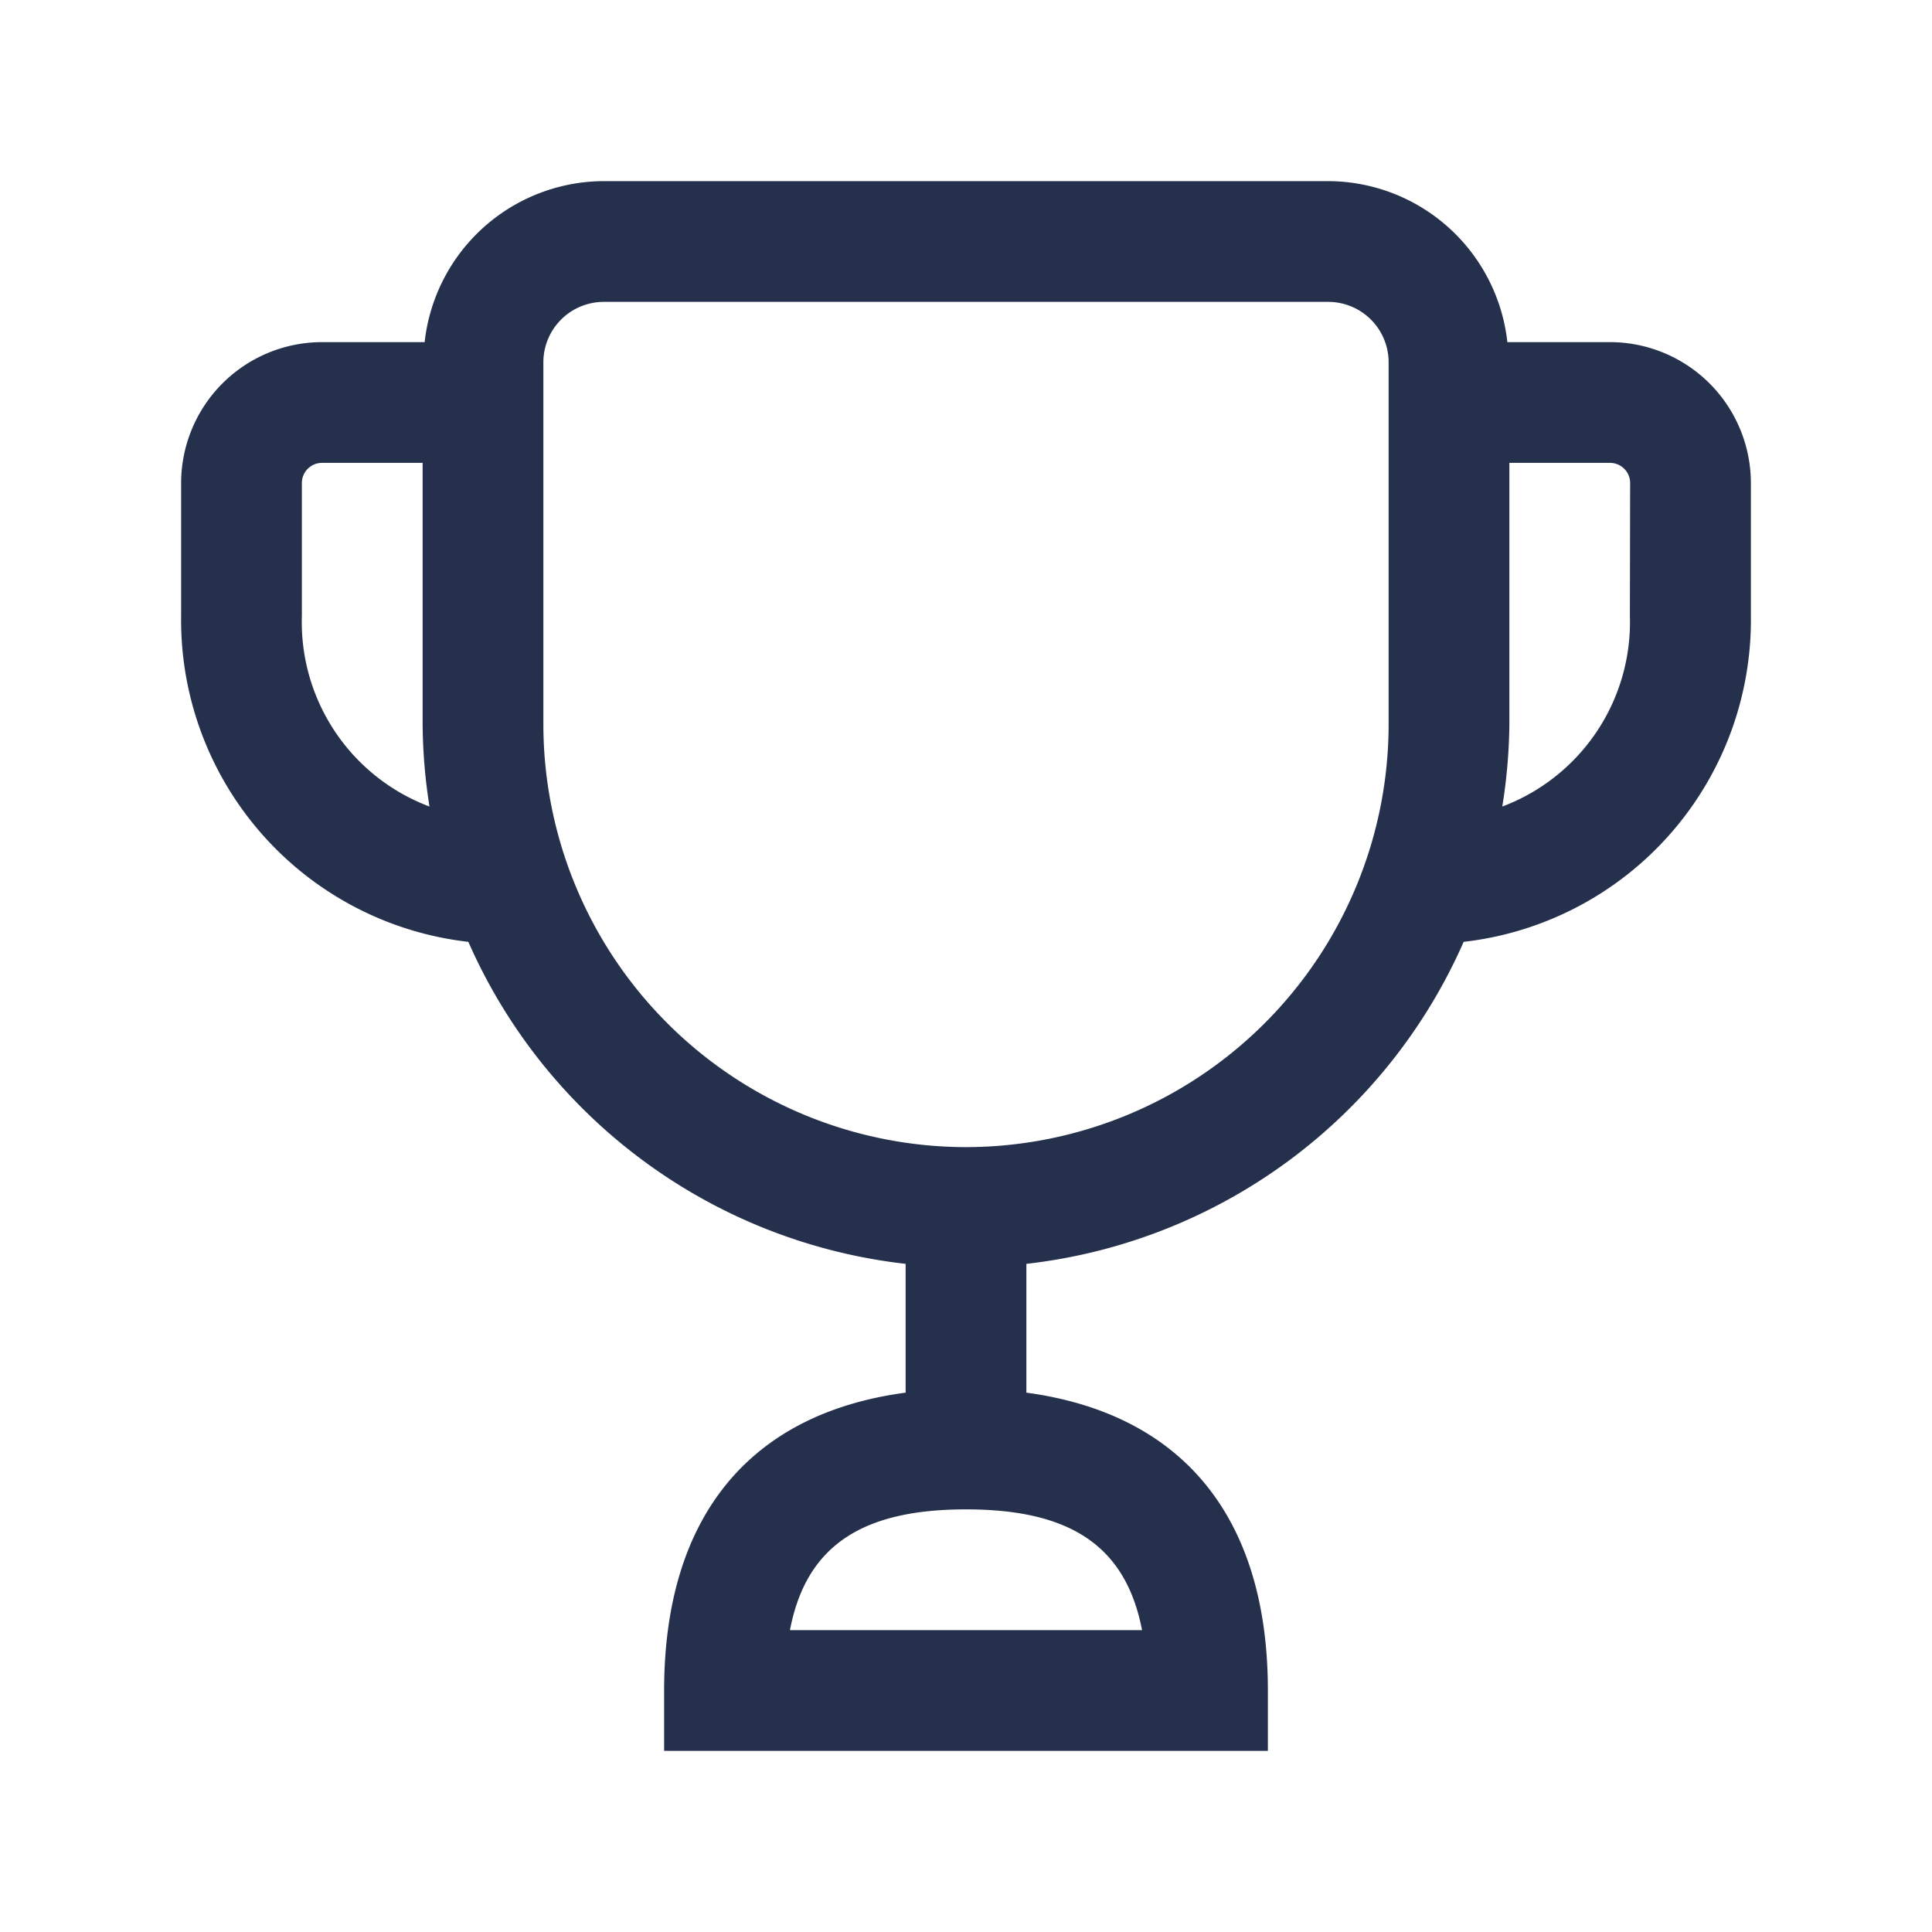 <svg id="Layer" xmlns="http://www.w3.org/2000/svg" viewBox="0 0 24 24"><defs><style>.cls-1{fill:#25314c;}</style></defs><path id="trophy" class="cls-1" d="M20,4.25H18.725a2.246,2.246,0,0,0-2.225-2h-9a2.246,2.246,0,0,0-2.225,2H4A1.752,1.752,0,0,0,2.25,6V7.65A4.024,4.024,0,0,0,5.818,11.7a6.765,6.765,0,0,0,5.432,4v1.6c-1.938.258-3,1.543-3,3.7v.75h7.5V21c0-2.153-1.062-3.438-3-3.7v-1.6a6.765,6.765,0,0,0,5.432-4A4.024,4.024,0,0,0,21.75,7.65V6A1.752,1.752,0,0,0,20,4.25ZM3.75,7.65V6A.25.25,0,0,1,4,5.75H5.25V9a6.844,6.844,0,0,0,.085,1.019A2.448,2.448,0,0,1,3.75,7.65Zm10.437,12.6H9.813c.2-1.043.887-1.5,2.187-1.5S13.985,19.207,14.187,20.25ZM12,14.25H12A5.256,5.256,0,0,1,6.75,9V4.5a.751.751,0,0,1,.75-.75h9a.751.751,0,0,1,.75.75V9A5.256,5.256,0,0,1,12,14.25Zm8.247-6.6a2.448,2.448,0,0,1-1.585,2.369A6.844,6.844,0,0,0,18.75,9V5.75H20a.25.25,0,0,1,.25.25Z"/></svg>